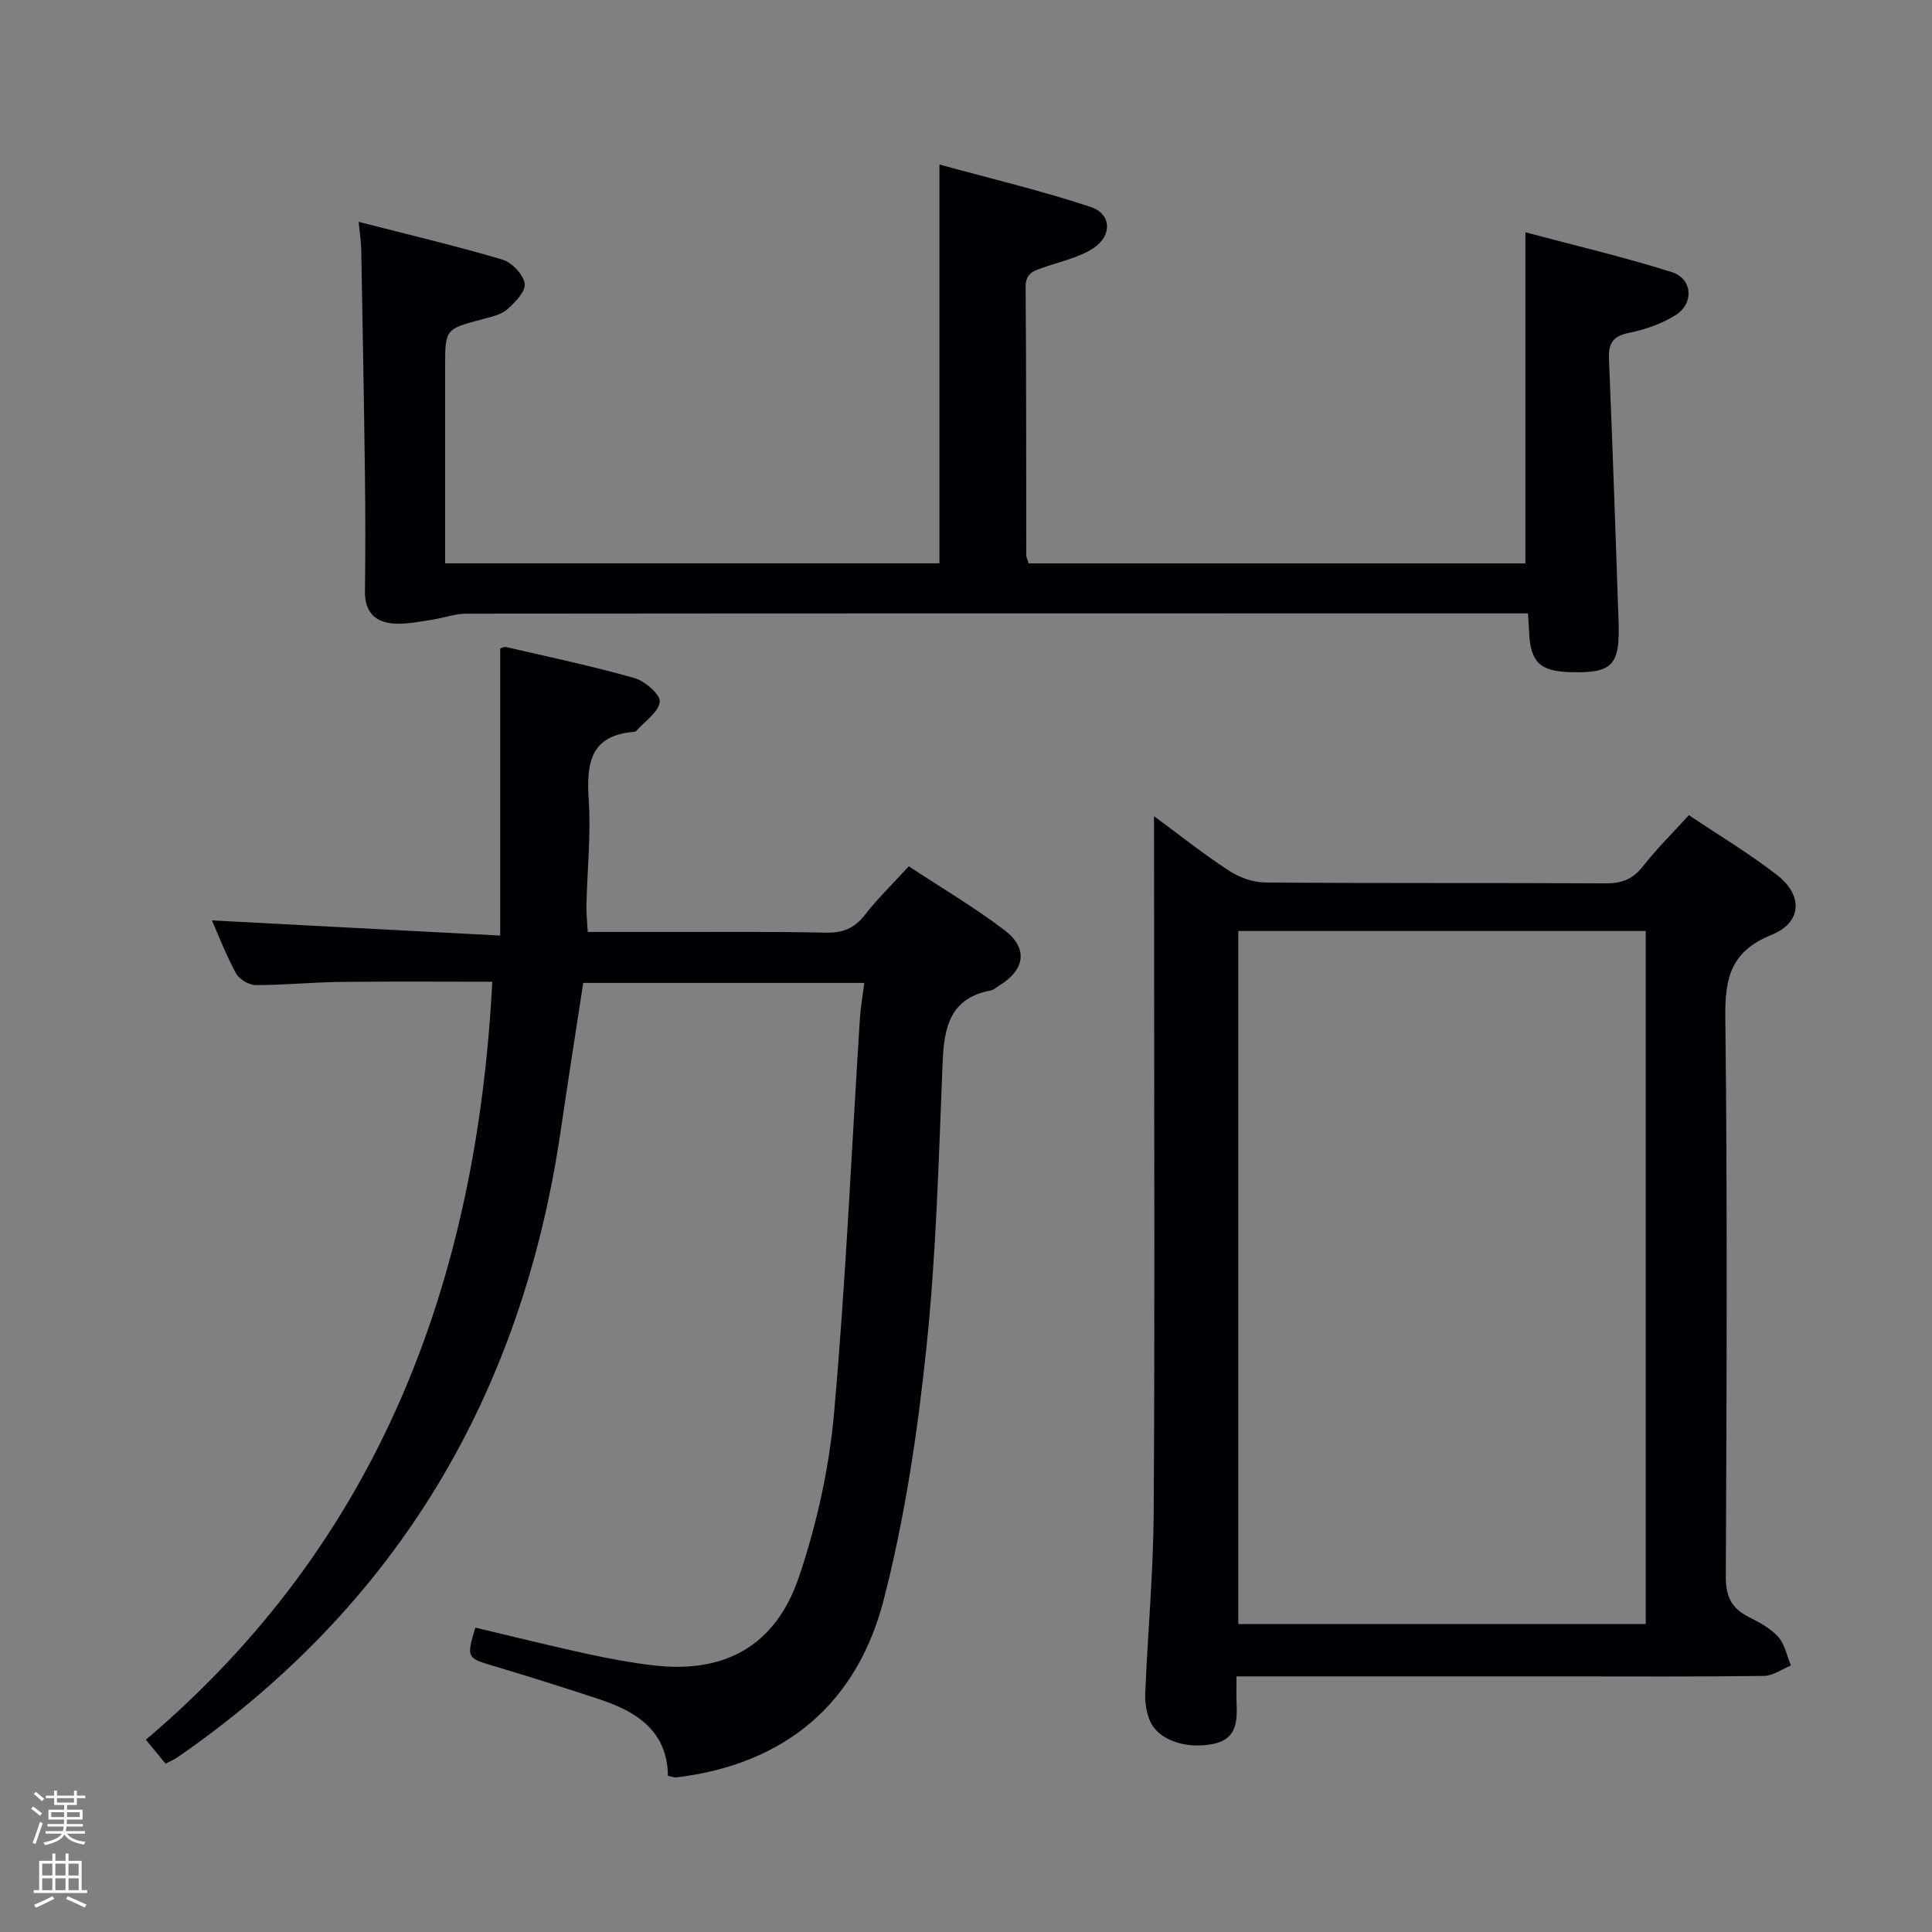 <svg enable-background="new 0 0 400 400" viewBox="0 0 400 400" xmlns="http://www.w3.org/2000/svg"><rect x="0" y="0" width="400" height="400" fill="#808080" stroke="none"/><path d="m6.44 374.46.42-.45c.65.47 1.27.95 1.85 1.44l-.45.49c-.65-.56-1.25-1.06-1.82-1.48m.93 7.33-.63-.26c.55-1.36 1.05-2.8 1.52-4.33.19.1.38.19.59.27-.46 1.29-.95 2.73-1.48 4.32m-.38-10.38.44-.42c.43.34 1.01.82 1.74 1.44l-.49.49c-.53-.51-1.09-1.01-1.69-1.51m2.5.35h1.72v-1.04h.59v1.04h3.52v-1.04h.59v1.04h1.75v.53h-1.75v1.42h-2.03v.97h3.22v2.03h-3.24c0 .35-.01.66-.03.93h3.32v.53h-3.37c-.03.27-.08.58-.15.94h3.96v.53h-3.71c.67.92 1.93 1.48 3.79 1.68-.13.24-.23.44-.29.59-2.13-.38-3.48-1.08-4.04-2.12-.43.97-1.77 1.72-4.03 2.23-.09-.19-.2-.37-.33-.55 2.1-.42 3.37-1.03 3.81-1.83h-3.36v-.53h3.58c.08-.29.13-.61.16-.94h-3.33v-.53h3.39c.02-.27.04-.58.04-.93h-3.23v-2.03h3.25v-.97h-2.07v-1.42h-1.73zm1.12 3.44v1h2.65c.01-.3.02-.44.01-.4v-.25-.35zm1.19-2h3.52v-.91h-3.52zm4.71 2h-2.63v.59c0 .15-.01.28-.01.4h2.64z" fill="#fcfbfa"/><path d="m13.56 383.74h.63v1.52h2.72v6.07h1.13v.6h-11.06v-.6h1.13v-6.07h2.73v-1.52h.63v1.52h2.1v-1.52zm-2.69 8.83.38.56c-1.24.63-2.53 1.25-3.85 1.85-.1-.21-.21-.42-.34-.63 1.36-.55 2.63-1.15 3.81-1.78m-2.13-4.27h2.1v-2.45h-2.1zm0 3.04h2.1v-2.46h-2.1zm2.72-3.04h2.1v-2.45h-2.1zm0 3.04h2.1v-2.46h-2.1zm6.07 3.6c-1.41-.71-2.7-1.3-3.86-1.78l.35-.56c1.45.62 2.75 1.19 3.88 1.72zm-1.25-9.09h-2.1v2.45h2.1zm-2.09 5.49h2.1v-2.46h-2.1z" fill="#fcfbfa"/><g fill="#010105"><path d="m34.28 365.14c-1.28-1.55-2.43-2.95-4.08-4.95 48.39-41.02 68.53-95.02 71.72-156.93-10.35 0-20.96-.09-31.57.04-5.82.07-11.63.67-17.44.65-1.39-.01-3.38-1.21-4.05-2.43-2.05-3.77-3.6-7.82-4.99-10.96 19.43 1.02 39.01 2.05 59.69 3.14 0-20.61 0-39.82 0-59.43.08-.02.72-.42 1.24-.3 8.88 2.05 17.81 3.93 26.56 6.42 2.17.62 5.38 3.39 5.23 4.9-.2 2.13-3.07 4.02-4.81 6-.1.12-.28.22-.44.23-9.14.68-9.94 6.5-9.45 14.04.47 7.27-.31 14.62-.48 21.94-.04 1.62.16 3.24.28 5.45 5.83 0 11.28-.01 16.74 0 10.83.02 21.67-.1 32.5.15 3.49.08 5.93-.85 8.09-3.63 2.64-3.39 5.75-6.41 9.13-10.11 6.66 4.39 13.53 8.44 19.83 13.23 4.96 3.77 4.23 8.23-1.13 11.48-.57.34-1.1.88-1.71.99-8.45 1.58-9.68 7.6-9.98 14.92-.81 19.78-1.31 39.62-3.38 59.28-1.83 17.44-4.45 34.99-8.81 51.94-5.55 21.53-20.42 34.04-42.87 36.79-.46.06-.95-.16-1.81-.32-.12-9.18-6.33-13.23-14.01-15.79-7.23-2.41-14.52-4.69-21.82-6.88-5.87-1.76-5.9-1.67-4.06-8.02 7.64 1.81 15.29 3.71 22.99 5.4 4.54.99 9.13 1.85 13.74 2.4 14.84 1.79 25.45-3.93 30.32-18.39 3.67-10.9 6.23-22.45 7.24-33.9 2.42-27.15 3.61-54.4 5.34-81.61.15-2.3.56-4.58.92-7.38-19.54 0-38.73 0-58.2 0-1.54 10.09-3.15 20.24-4.63 30.4-7.97 54.7-33.79 98.47-79.54 130.05-.54.35-1.17.6-2.3 1.19z"/><path d="m238.93 168.98c4.97 3.66 10.01 7.68 15.38 11.2 2.19 1.44 5.08 2.51 7.67 2.53 23.48.19 46.97.05 70.46.18 3.29.02 5.6-.84 7.67-3.48 2.86-3.65 6.18-6.93 9.56-10.64 6.15 4.13 12.43 7.89 18.19 12.34 5.51 4.26 5.24 9.88-1.08 12.44-8.28 3.34-9.67 8.72-9.57 16.93.45 38.64.27 77.29.1 115.93-.02 4.03 1.13 6.54 4.66 8.32 2.21 1.12 4.56 2.36 6.18 4.15 1.38 1.53 1.8 3.93 2.65 5.94-1.86.75-3.72 2.13-5.59 2.16-13.82.19-27.65.1-41.47.1-22.31 0-44.61 0-67.73 0 0 1.96-.06 3.71.01 5.44.15 3.84.07 7.51-4.78 8.53-5.62 1.17-11.43-.77-13.13-4.72-.76-1.76-1.08-3.87-1-5.8.52-12.45 1.67-24.89 1.75-37.34.24-37.81.09-75.62.09-113.43-.02-10.13-.02-20.25-.02-30.78zm17.45 23.77v143.5h84.35c0-47.95 0-95.55 0-143.5-28.12 0-56.04 0-84.35 0z"/><path d="m194.5 116.63c0-27.39 0-54.32 0-82.57 10.56 2.9 21.09 5.4 31.32 8.79 4.33 1.43 4.5 5.98.51 8.56-2.98 1.92-6.69 2.71-10.11 3.91-2.06.72-3.91 1.1-3.88 4.15.16 18.5.1 36.99.14 55.49 0 .47.27.94.5 1.68h102.84c0-22.48 0-44.98 0-68.55 9.95 2.66 20.21 5.07 30.24 8.22 4.36 1.37 4.75 6.46.84 8.94-2.86 1.81-6.31 2.99-9.65 3.67-3.36.68-4.26 2.2-4.13 5.41.75 18.11 1.37 36.23 1.99 54.35.31 9.14-1.28 10.74-10.07 10.48-6.27-.18-8.22-2.12-8.46-8.44-.04-.98-.12-1.97-.23-3.73-1.85 0-3.59 0-5.33 0-71.49 0-142.97-.01-214.46.06-2.41 0-4.81.93-7.23 1.28-2.6.38-5.26.96-7.84.77-3.78-.27-5.98-2.39-5.93-6.55.1-8 .1-16 0-23.99-.2-15.64-.48-31.28-.77-46.93-.03-1.64-.3-3.27-.54-5.7 10.12 2.6 20.03 4.94 29.78 7.82 1.95.58 4.31 3.06 4.6 4.96.24 1.6-1.98 3.91-3.61 5.34-1.28 1.13-3.28 1.54-5.03 2.01-7.82 2.08-7.83 2.04-7.83 9.9v40.67z"/></g></svg>